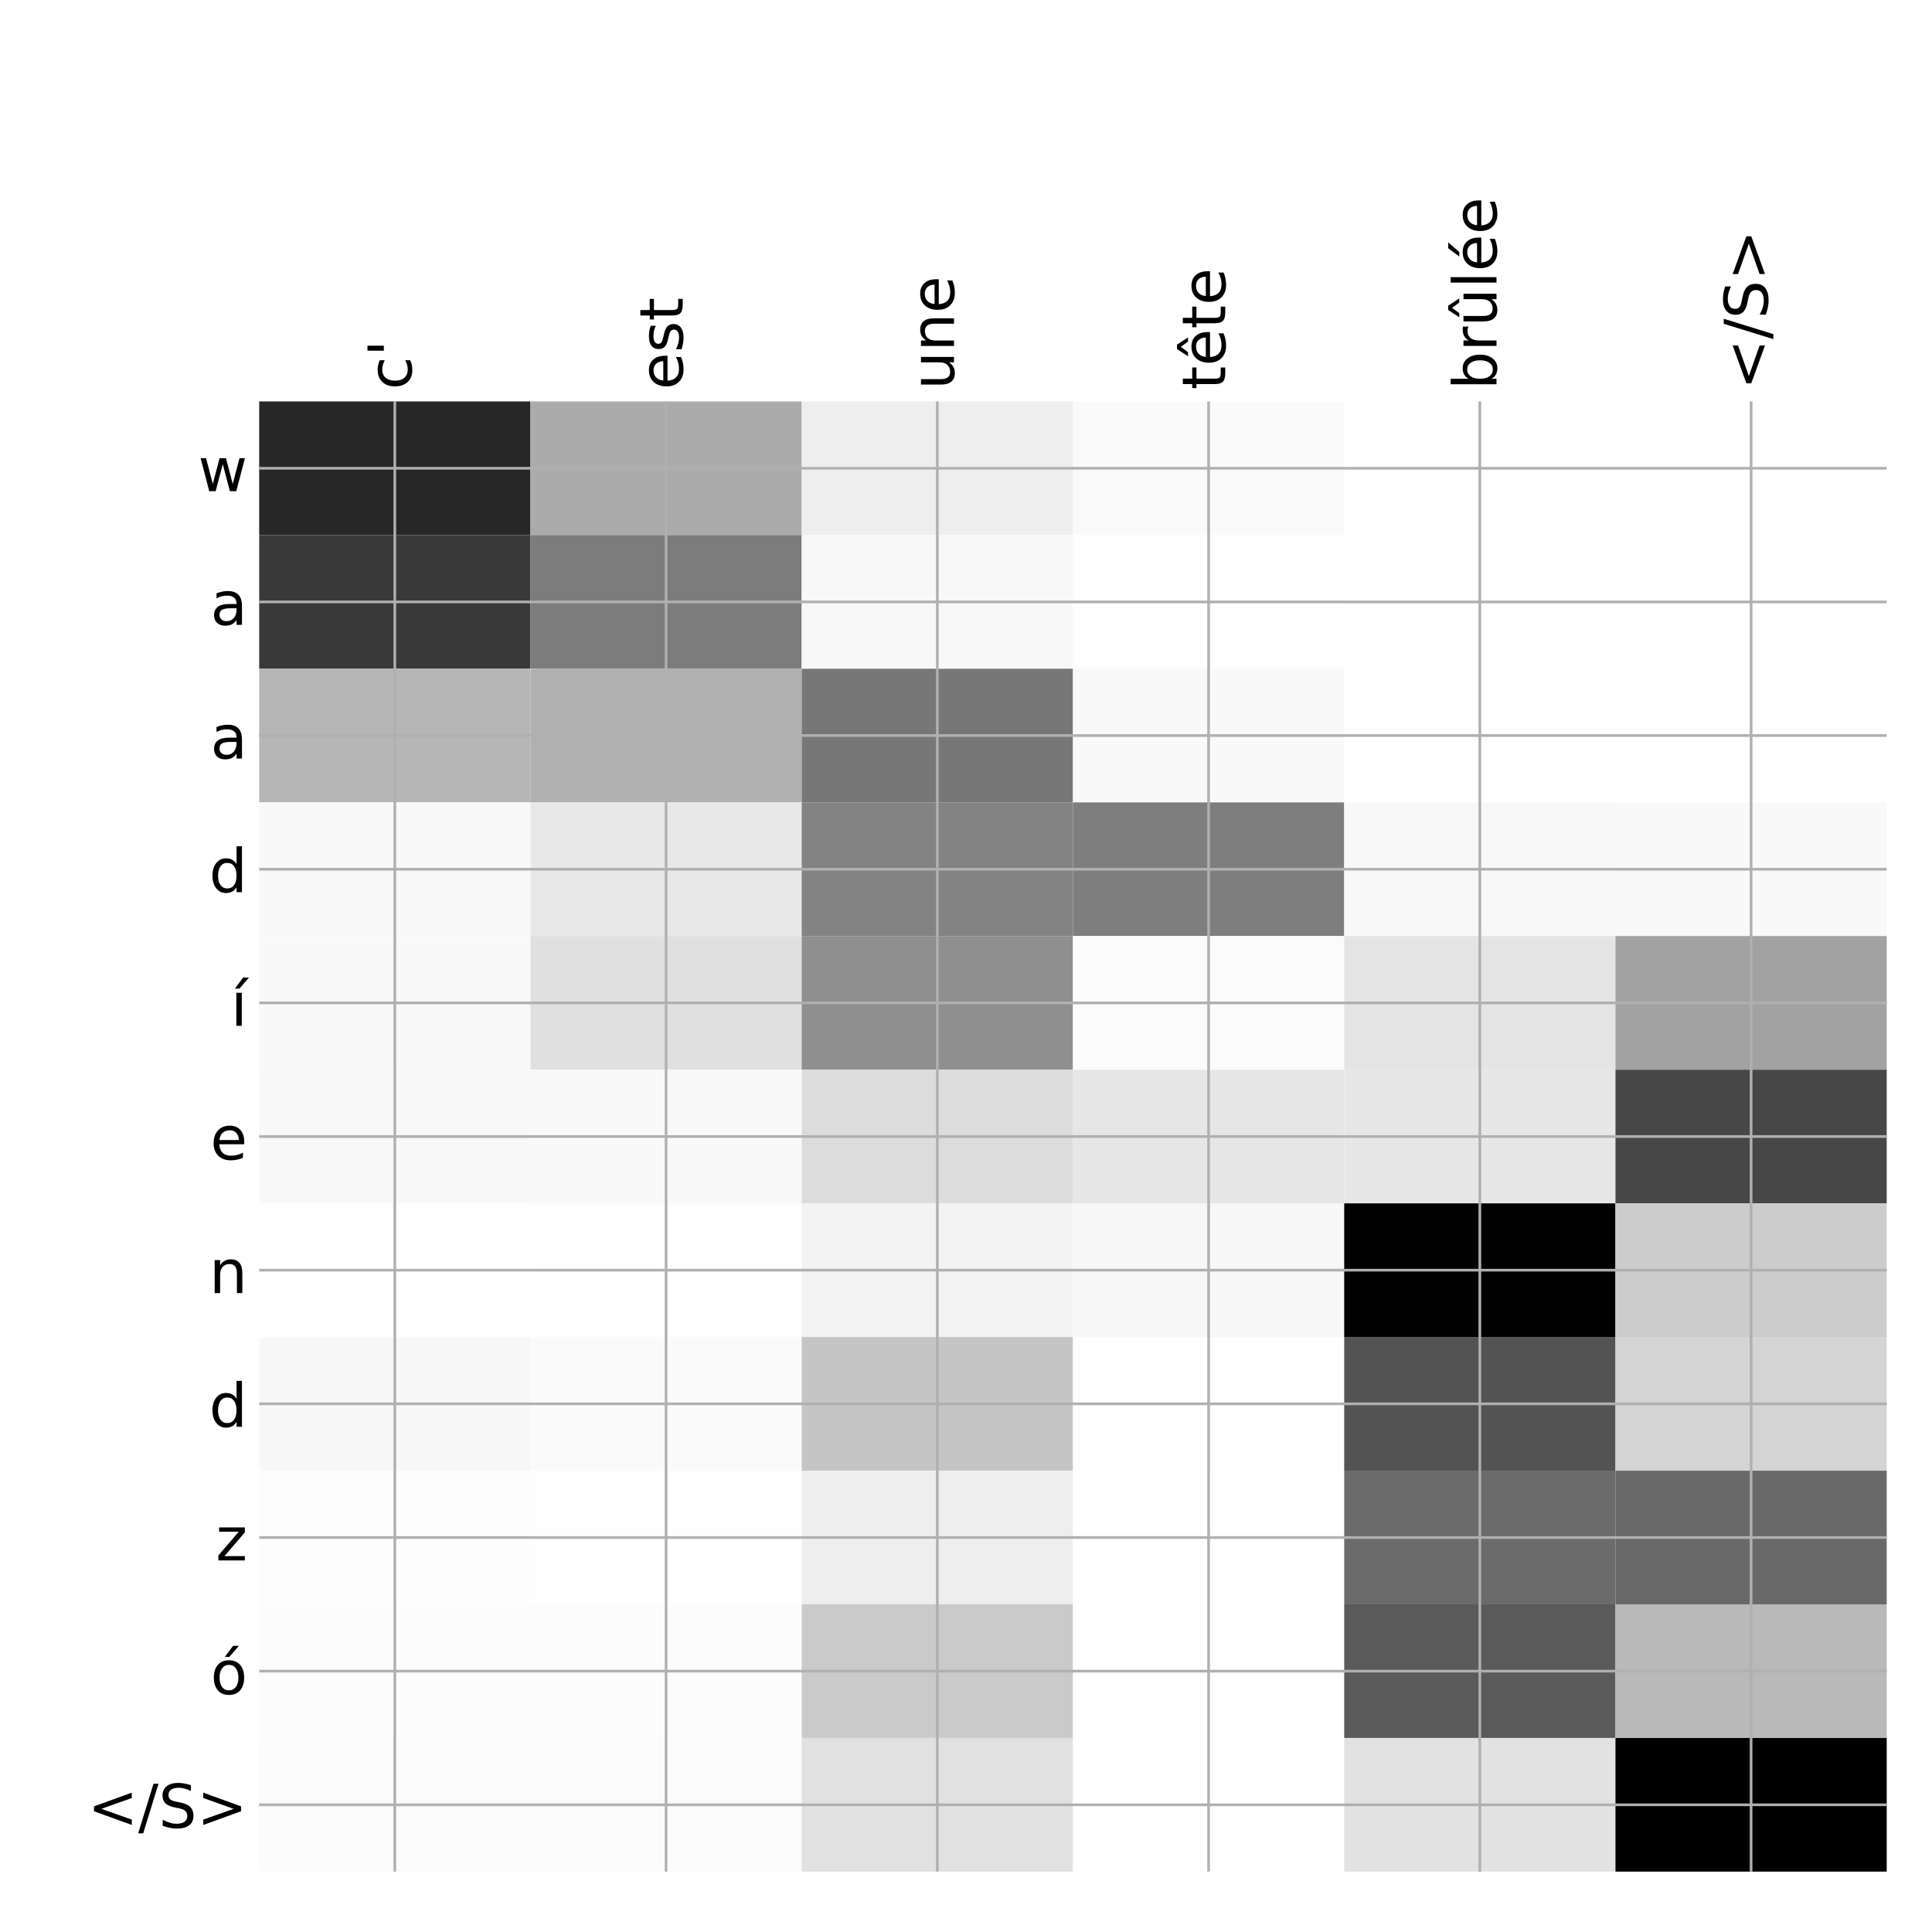 <?xml version="1.0" encoding="utf-8" standalone="no"?>
<!DOCTYPE svg PUBLIC "-//W3C//DTD SVG 1.1//EN"
  "http://www.w3.org/Graphics/SVG/1.1/DTD/svg11.dtd">
<!-- Created with matplotlib (http://matplotlib.org/) -->
<svg height="576pt" version="1.1" viewBox="0 0 576 576" width="576pt" xmlns="http://www.w3.org/2000/svg" xmlns:xlink="http://www.w3.org/1999/xlink">
 <defs>
  <style type="text/css">
*{stroke-linecap:butt;stroke-linejoin:round;}
  </style>
 </defs>
 <g id="figure_1">
  <g id="patch_1">
   <path d="M 0 576 
L 576 576 
L 576 0 
L 0 0 
z
" style="fill:#ffffff;"/>
  </g>
  <g id="axes_1">
   <g id="PolyCollection_1">
    <path clip-path="url(#pc9756fccea)" d="M 77.275 119.683 
L 77.275 159.53 
L 158.146 159.53 
L 158.146 119.683 
L 77.275 119.683 
z
" style="fill:#272727;"/>
    <path clip-path="url(#pc9756fccea)" d="M 158.146 119.683 
L 158.146 159.53 
L 239.017 159.53 
L 239.017 119.683 
L 158.146 119.683 
z
" style="fill:#ababab;"/>
    <path clip-path="url(#pc9756fccea)" d="M 239.017 119.683 
L 239.017 159.53 
L 319.887 159.53 
L 319.887 119.683 
L 239.017 119.683 
z
" style="fill:#eeeeee;"/>
    <path clip-path="url(#pc9756fccea)" d="M 319.887 119.683 
L 319.887 159.53 
L 400.758 159.53 
L 400.758 119.683 
L 319.887 119.683 
z
" style="fill:#fafafa;"/>
    <path clip-path="url(#pc9756fccea)" d="M 400.758 119.683 
L 400.758 159.53 
L 481.629 159.53 
L 481.629 119.683 
L 400.758 119.683 
z
" style="fill:#ffffff;"/>
    <path clip-path="url(#pc9756fccea)" d="M 481.629 119.683 
L 481.629 159.53 
L 562.5 159.53 
L 562.5 119.683 
L 481.629 119.683 
z
" style="fill:#ffffff;"/>
    <path clip-path="url(#pc9756fccea)" d="M 77.275 159.53 
L 77.275 199.377 
L 158.146 199.377 
L 158.146 159.53 
L 77.275 159.53 
z
" style="fill:#393939;"/>
    <path clip-path="url(#pc9756fccea)" d="M 158.146 159.53 
L 158.146 199.377 
L 239.017 199.377 
L 239.017 159.53 
L 158.146 159.53 
z
" style="fill:#7c7c7c;"/>
    <path clip-path="url(#pc9756fccea)" d="M 239.017 159.53 
L 239.017 199.377 
L 319.887 199.377 
L 319.887 159.53 
L 239.017 159.53 
z
" style="fill:#f8f8f8;"/>
    <path clip-path="url(#pc9756fccea)" d="M 319.887 159.53 
L 319.887 199.377 
L 400.758 199.377 
L 400.758 159.53 
L 319.887 159.53 
z
" style="fill:#fefefe;"/>
    <path clip-path="url(#pc9756fccea)" d="M 400.758 159.53 
L 400.758 199.377 
L 481.629 199.377 
L 481.629 159.53 
L 400.758 159.53 
z
" style="fill:#ffffff;"/>
    <path clip-path="url(#pc9756fccea)" d="M 481.629 159.53 
L 481.629 199.377 
L 562.5 199.377 
L 562.5 159.53 
L 481.629 159.53 
z
" style="fill:#ffffff;"/>
    <path clip-path="url(#pc9756fccea)" d="M 77.275 199.377 
L 77.275 239.224 
L 158.146 239.224 
L 158.146 199.377 
L 77.275 199.377 
z
" style="fill:#b6b6b6;"/>
    <path clip-path="url(#pc9756fccea)" d="M 158.146 199.377 
L 158.146 239.224 
L 239.017 239.224 
L 239.017 199.377 
L 158.146 199.377 
z
" style="fill:#b0b0b0;"/>
    <path clip-path="url(#pc9756fccea)" d="M 239.017 199.377 
L 239.017 239.224 
L 319.887 239.224 
L 319.887 199.377 
L 239.017 199.377 
z
" style="fill:#777777;"/>
    <path clip-path="url(#pc9756fccea)" d="M 319.887 199.377 
L 319.887 239.224 
L 400.758 239.224 
L 400.758 199.377 
L 319.887 199.377 
z
" style="fill:#f9f9f9;"/>
    <path clip-path="url(#pc9756fccea)" d="M 400.758 199.377 
L 400.758 239.224 
L 481.629 239.224 
L 481.629 199.377 
L 400.758 199.377 
z
" style="fill:#ffffff;"/>
    <path clip-path="url(#pc9756fccea)" d="M 481.629 199.377 
L 481.629 239.224 
L 562.5 239.224 
L 562.5 199.377 
L 481.629 199.377 
z
" style="fill:#ffffff;"/>
    <path clip-path="url(#pc9756fccea)" d="M 77.275 239.224 
L 77.275 279.071 
L 158.146 279.071 
L 158.146 239.224 
L 77.275 239.224 
z
" style="fill:#f9f9f9;"/>
    <path clip-path="url(#pc9756fccea)" d="M 158.146 239.224 
L 158.146 279.071 
L 239.017 279.071 
L 239.017 239.224 
L 158.146 239.224 
z
" style="fill:#e8e8e8;"/>
    <path clip-path="url(#pc9756fccea)" d="M 239.017 239.224 
L 239.017 279.071 
L 319.887 279.071 
L 319.887 239.224 
L 239.017 239.224 
z
" style="fill:#838383;"/>
    <path clip-path="url(#pc9756fccea)" d="M 319.887 239.224 
L 319.887 279.071 
L 400.758 279.071 
L 400.758 239.224 
L 319.887 239.224 
z
" style="fill:#7e7e7e;"/>
    <path clip-path="url(#pc9756fccea)" d="M 400.758 239.224 
L 400.758 279.071 
L 481.629 279.071 
L 481.629 239.224 
L 400.758 239.224 
z
" style="fill:#f8f8f8;"/>
    <path clip-path="url(#pc9756fccea)" d="M 481.629 239.224 
L 481.629 279.071 
L 562.5 279.071 
L 562.5 239.224 
L 481.629 239.224 
z
" style="fill:#f9f9f9;"/>
    <path clip-path="url(#pc9756fccea)" d="M 77.275 279.071 
L 77.275 318.918 
L 158.146 318.918 
L 158.146 279.071 
L 77.275 279.071 
z
" style="fill:#f9f9f9;"/>
    <path clip-path="url(#pc9756fccea)" d="M 158.146 279.071 
L 158.146 318.918 
L 239.017 318.918 
L 239.017 279.071 
L 158.146 279.071 
z
" style="fill:#e0e0e0;"/>
    <path clip-path="url(#pc9756fccea)" d="M 239.017 279.071 
L 239.017 318.918 
L 319.887 318.918 
L 319.887 279.071 
L 239.017 279.071 
z
" style="fill:#8f8f8f;"/>
    <path clip-path="url(#pc9756fccea)" d="M 319.887 279.071 
L 319.887 318.918 
L 400.758 318.918 
L 400.758 279.071 
L 319.887 279.071 
z
" style="fill:#fbfbfb;"/>
    <path clip-path="url(#pc9756fccea)" d="M 400.758 279.071 
L 400.758 318.918 
L 481.629 318.918 
L 481.629 279.071 
L 400.758 279.071 
z
" style="fill:#e4e4e4;"/>
    <path clip-path="url(#pc9756fccea)" d="M 481.629 279.071 
L 481.629 318.918 
L 562.5 318.918 
L 562.5 279.071 
L 481.629 279.071 
z
" style="fill:#a2a2a2;"/>
    <path clip-path="url(#pc9756fccea)" d="M 77.275 318.918 
L 77.275 358.765 
L 158.146 358.765 
L 158.146 318.918 
L 77.275 318.918 
z
" style="fill:#f8f8f8;"/>
    <path clip-path="url(#pc9756fccea)" d="M 158.146 318.918 
L 158.146 358.765 
L 239.017 358.765 
L 239.017 318.918 
L 158.146 318.918 
z
" style="fill:#f9f9f9;"/>
    <path clip-path="url(#pc9756fccea)" d="M 239.017 318.918 
L 239.017 358.765 
L 319.887 358.765 
L 319.887 318.918 
L 239.017 318.918 
z
" style="fill:#dcdcdc;"/>
    <path clip-path="url(#pc9756fccea)" d="M 319.887 318.918 
L 319.887 358.765 
L 400.758 358.765 
L 400.758 318.918 
L 319.887 318.918 
z
" style="fill:#e6e6e6;"/>
    <path clip-path="url(#pc9756fccea)" d="M 400.758 318.918 
L 400.758 358.765 
L 481.629 358.765 
L 481.629 318.918 
L 400.758 318.918 
z
" style="fill:#e7e7e7;"/>
    <path clip-path="url(#pc9756fccea)" d="M 481.629 318.918 
L 481.629 358.765 
L 562.5 358.765 
L 562.5 318.918 
L 481.629 318.918 
z
" style="fill:#474747;"/>
    <path clip-path="url(#pc9756fccea)" d="M 77.275 358.765 
L 77.275 398.612 
L 158.146 398.612 
L 158.146 358.765 
L 77.275 358.765 
z
" style="fill:#ffffff;"/>
    <path clip-path="url(#pc9756fccea)" d="M 158.146 358.765 
L 158.146 398.612 
L 239.017 398.612 
L 239.017 358.765 
L 158.146 358.765 
z
" style="fill:#fefefe;"/>
    <path clip-path="url(#pc9756fccea)" d="M 239.017 358.765 
L 239.017 398.612 
L 319.887 398.612 
L 319.887 358.765 
L 239.017 358.765 
z
" style="fill:#f3f3f3;"/>
    <path clip-path="url(#pc9756fccea)" d="M 319.887 358.765 
L 319.887 398.612 
L 400.758 398.612 
L 400.758 358.765 
L 319.887 358.765 
z
" style="fill:#f7f7f7;"/>
    <path clip-path="url(#pc9756fccea)" d="M 400.758 358.765 
L 400.758 398.612 
L 481.629 398.612 
L 481.629 358.765 
L 400.758 358.765 
z
" style="fill:#020202;"/>
    <path clip-path="url(#pc9756fccea)" d="M 481.629 358.765 
L 481.629 398.612 
L 562.5 398.612 
L 562.5 358.765 
L 481.629 358.765 
z
" style="fill:#cccccc;"/>
    <path clip-path="url(#pc9756fccea)" d="M 77.275 398.612 
L 77.275 438.459 
L 158.146 438.459 
L 158.146 398.612 
L 77.275 398.612 
z
" style="fill:#f7f7f7;"/>
    <path clip-path="url(#pc9756fccea)" d="M 158.146 398.612 
L 158.146 438.459 
L 239.017 438.459 
L 239.017 398.612 
L 158.146 398.612 
z
" style="fill:#fafafa;"/>
    <path clip-path="url(#pc9756fccea)" d="M 239.017 398.612 
L 239.017 438.459 
L 319.887 438.459 
L 319.887 398.612 
L 239.017 398.612 
z
" style="fill:#c5c5c5;"/>
    <path clip-path="url(#pc9756fccea)" d="M 319.887 398.612 
L 319.887 438.459 
L 400.758 438.459 
L 400.758 398.612 
L 319.887 398.612 
z
" style="fill:#fefefe;"/>
    <path clip-path="url(#pc9756fccea)" d="M 400.758 398.612 
L 400.758 438.459 
L 481.629 438.459 
L 481.629 398.612 
L 400.758 398.612 
z
" style="fill:#535353;"/>
    <path clip-path="url(#pc9756fccea)" d="M 481.629 398.612 
L 481.629 438.459 
L 562.5 438.459 
L 562.5 398.612 
L 481.629 398.612 
z
" style="fill:#d4d4d4;"/>
    <path clip-path="url(#pc9756fccea)" d="M 77.275 438.459 
L 77.275 478.306 
L 158.146 478.306 
L 158.146 438.459 
L 77.275 438.459 
z
" style="fill:#fdfdfd;"/>
    <path clip-path="url(#pc9756fccea)" d="M 158.146 438.459 
L 158.146 478.306 
L 239.017 478.306 
L 239.017 438.459 
L 158.146 438.459 
z
" style="fill:#fefefe;"/>
    <path clip-path="url(#pc9756fccea)" d="M 239.017 438.459 
L 239.017 478.306 
L 319.887 478.306 
L 319.887 438.459 
L 239.017 438.459 
z
" style="fill:#eeeeee;"/>
    <path clip-path="url(#pc9756fccea)" d="M 319.887 438.459 
L 319.887 478.306 
L 400.758 478.306 
L 400.758 438.459 
L 319.887 438.459 
z
" style="fill:#ffffff;"/>
    <path clip-path="url(#pc9756fccea)" d="M 400.758 438.459 
L 400.758 478.306 
L 481.629 478.306 
L 481.629 438.459 
L 400.758 438.459 
z
" style="fill:#6b6b6b;"/>
    <path clip-path="url(#pc9756fccea)" d="M 481.629 438.459 
L 481.629 478.306 
L 562.5 478.306 
L 562.5 438.459 
L 481.629 438.459 
z
" style="fill:#696969;"/>
    <path clip-path="url(#pc9756fccea)" d="M 77.275 478.306 
L 77.275 518.153 
L 158.146 518.153 
L 158.146 478.306 
L 77.275 478.306 
z
" style="fill:#fcfcfc;"/>
    <path clip-path="url(#pc9756fccea)" d="M 158.146 478.306 
L 158.146 518.153 
L 239.017 518.153 
L 239.017 478.306 
L 158.146 478.306 
z
" style="fill:#fcfcfc;"/>
    <path clip-path="url(#pc9756fccea)" d="M 239.017 478.306 
L 239.017 518.153 
L 319.887 518.153 
L 319.887 478.306 
L 239.017 478.306 
z
" style="fill:#cacaca;"/>
    <path clip-path="url(#pc9756fccea)" d="M 319.887 478.306 
L 319.887 518.153 
L 400.758 518.153 
L 400.758 478.306 
L 319.887 478.306 
z
" style="fill:#ffffff;"/>
    <path clip-path="url(#pc9756fccea)" d="M 400.758 478.306 
L 400.758 518.153 
L 481.629 518.153 
L 481.629 478.306 
L 400.758 478.306 
z
" style="fill:#5a5a5a;"/>
    <path clip-path="url(#pc9756fccea)" d="M 481.629 478.306 
L 481.629 518.153 
L 562.5 518.153 
L 562.5 478.306 
L 481.629 478.306 
z
" style="fill:#b9b9b9;"/>
    <path clip-path="url(#pc9756fccea)" d="M 77.275 518.153 
L 77.275 558 
L 158.146 558 
L 158.146 518.153 
L 77.275 518.153 
z
" style="fill:#fbfbfb;"/>
    <path clip-path="url(#pc9756fccea)" d="M 158.146 518.153 
L 158.146 558 
L 239.017 558 
L 239.017 518.153 
L 158.146 518.153 
z
" style="fill:#fbfbfb;"/>
    <path clip-path="url(#pc9756fccea)" d="M 239.017 518.153 
L 239.017 558 
L 319.887 558 
L 319.887 518.153 
L 239.017 518.153 
z
" style="fill:#e1e1e1;"/>
    <path clip-path="url(#pc9756fccea)" d="M 319.887 518.153 
L 319.887 558 
L 400.758 558 
L 400.758 518.153 
L 319.887 518.153 
z
" style="fill:#ffffff;"/>
    <path clip-path="url(#pc9756fccea)" d="M 400.758 518.153 
L 400.758 558 
L 481.629 558 
L 481.629 518.153 
L 400.758 518.153 
z
" style="fill:#e2e2e2;"/>
    <path clip-path="url(#pc9756fccea)" d="M 481.629 518.153 
L 481.629 558 
L 562.5 558 
L 562.5 518.153 
L 481.629 518.153 
z
"/>
   </g>
   <g id="matplotlib.axis_1">
    <g id="xtick_1">
     <g id="line2d_1">
      <path clip-path="url(#pc9756fccea)" d="M 117.71 558 
L 117.71 119.683 
" style="fill:none;stroke:#b0b0b0;stroke-linecap:square;stroke-width:0.8;"/>
     </g>
     <g id="line2d_2"/>
     <g id="text_1">
      <!-- c' -->
      <defs>
       <path d="M 48.781 52.594 
L 48.781 44.188 
Q 44.969 46.297 41.141 47.344 
Q 37.312 48.391 33.406 48.391 
Q 24.656 48.391 19.812 42.844 
Q 14.984 37.312 14.984 27.297 
Q 14.984 17.281 19.812 11.734 
Q 24.656 6.203 33.406 6.203 
Q 37.312 6.203 41.141 7.25 
Q 44.969 8.297 48.781 10.406 
L 48.781 2.094 
Q 45.016 0.344 40.984 -0.531 
Q 36.969 -1.422 32.422 -1.422 
Q 20.062 -1.422 12.781 6.344 
Q 5.516 14.109 5.516 27.297 
Q 5.516 40.672 12.859 48.328 
Q 20.219 56 33.016 56 
Q 37.156 56 41.109 55.141 
Q 45.062 54.297 48.781 52.594 
z
" id="DejaVuSans-63"/>
       <path d="M 17.922 72.906 
L 17.922 45.797 
L 9.625 45.797 
L 9.625 72.906 
z
" id="DejaVuSans-27"/>
      </defs>
      <g transform="translate(122.677 116.183)rotate(-90)scale(0.18 -0.18)">
       <use xlink:href="#DejaVuSans-63"/>
       <use x="54.98" xlink:href="#DejaVuSans-27"/>
      </g>
     </g>
    </g>
    <g id="xtick_2">
     <g id="line2d_3">
      <path clip-path="url(#pc9756fccea)" d="M 198.581 558 
L 198.581 119.683 
" style="fill:none;stroke:#b0b0b0;stroke-linecap:square;stroke-width:0.8;"/>
     </g>
     <g id="line2d_4"/>
     <g id="text_2">
      <!-- est -->
      <defs>
       <path d="M 56.203 29.594 
L 56.203 25.203 
L 14.891 25.203 
Q 15.484 15.922 20.484 11.062 
Q 25.484 6.203 34.422 6.203 
Q 39.594 6.203 44.453 7.469 
Q 49.312 8.734 54.109 11.281 
L 54.109 2.781 
Q 49.266 0.734 44.188 -0.344 
Q 39.109 -1.422 33.891 -1.422 
Q 20.797 -1.422 13.156 6.188 
Q 5.516 13.812 5.516 26.812 
Q 5.516 40.234 12.766 48.109 
Q 20.016 56 32.328 56 
Q 43.359 56 49.781 48.891 
Q 56.203 41.797 56.203 29.594 
z
M 47.219 32.234 
Q 47.125 39.594 43.094 43.984 
Q 39.062 48.391 32.422 48.391 
Q 24.906 48.391 20.391 44.141 
Q 15.875 39.891 15.188 32.172 
z
" id="DejaVuSans-65"/>
       <path d="M 44.281 53.078 
L 44.281 44.578 
Q 40.484 46.531 36.375 47.5 
Q 32.281 48.484 27.875 48.484 
Q 21.188 48.484 17.844 46.438 
Q 14.5 44.391 14.5 40.281 
Q 14.5 37.156 16.891 35.375 
Q 19.281 33.594 26.516 31.984 
L 29.594 31.297 
Q 39.156 29.25 43.188 25.516 
Q 47.219 21.781 47.219 15.094 
Q 47.219 7.469 41.188 3.016 
Q 35.156 -1.422 24.609 -1.422 
Q 20.219 -1.422 15.453 -0.562 
Q 10.688 0.297 5.422 2 
L 5.422 11.281 
Q 10.406 8.688 15.234 7.391 
Q 20.062 6.109 24.812 6.109 
Q 31.156 6.109 34.562 8.281 
Q 37.984 10.453 37.984 14.406 
Q 37.984 18.062 35.516 20.016 
Q 33.062 21.969 24.703 23.781 
L 21.578 24.516 
Q 13.234 26.266 9.516 29.906 
Q 5.812 33.547 5.812 39.891 
Q 5.812 47.609 11.281 51.797 
Q 16.75 56 26.812 56 
Q 31.781 56 36.172 55.266 
Q 40.578 54.547 44.281 53.078 
z
" id="DejaVuSans-73"/>
       <path d="M 18.312 70.219 
L 18.312 54.688 
L 36.812 54.688 
L 36.812 47.703 
L 18.312 47.703 
L 18.312 18.016 
Q 18.312 11.328 20.141 9.422 
Q 21.969 7.516 27.594 7.516 
L 36.812 7.516 
L 36.812 0 
L 27.594 0 
Q 17.188 0 13.234 3.875 
Q 9.281 7.766 9.281 18.016 
L 9.281 47.703 
L 2.688 47.703 
L 2.688 54.688 
L 9.281 54.688 
L 9.281 70.219 
z
" id="DejaVuSans-74"/>
      </defs>
      <g transform="translate(203.548 116.183)rotate(-90)scale(0.18 -0.18)">
       <use xlink:href="#DejaVuSans-65"/>
       <use x="61.523" xlink:href="#DejaVuSans-73"/>
       <use x="113.623" xlink:href="#DejaVuSans-74"/>
      </g>
     </g>
    </g>
    <g id="xtick_3">
     <g id="line2d_5">
      <path clip-path="url(#pc9756fccea)" d="M 279.452 558 
L 279.452 119.683 
" style="fill:none;stroke:#b0b0b0;stroke-linecap:square;stroke-width:0.8;"/>
     </g>
     <g id="line2d_6"/>
     <g id="text_3">
      <!-- une -->
      <defs>
       <path d="M 8.5 21.578 
L 8.5 54.688 
L 17.484 54.688 
L 17.484 21.922 
Q 17.484 14.156 20.5 10.266 
Q 23.531 6.391 29.594 6.391 
Q 36.859 6.391 41.078 11.031 
Q 45.312 15.672 45.312 23.688 
L 45.312 54.688 
L 54.297 54.688 
L 54.297 0 
L 45.312 0 
L 45.312 8.406 
Q 42.047 3.422 37.719 1 
Q 33.406 -1.422 27.688 -1.422 
Q 18.266 -1.422 13.375 4.438 
Q 8.5 10.297 8.5 21.578 
z
M 31.109 56 
z
" id="DejaVuSans-75"/>
       <path d="M 54.891 33.016 
L 54.891 0 
L 45.906 0 
L 45.906 32.719 
Q 45.906 40.484 42.875 44.328 
Q 39.844 48.188 33.797 48.188 
Q 26.516 48.188 22.312 43.547 
Q 18.109 38.922 18.109 30.906 
L 18.109 0 
L 9.078 0 
L 9.078 54.688 
L 18.109 54.688 
L 18.109 46.188 
Q 21.344 51.125 25.703 53.562 
Q 30.078 56 35.797 56 
Q 45.219 56 50.047 50.172 
Q 54.891 44.344 54.891 33.016 
z
" id="DejaVuSans-6e"/>
      </defs>
      <g transform="translate(284.419 116.183)rotate(-90)scale(0.18 -0.18)">
       <use xlink:href="#DejaVuSans-75"/>
       <use x="63.379" xlink:href="#DejaVuSans-6e"/>
       <use x="126.758" xlink:href="#DejaVuSans-65"/>
      </g>
     </g>
    </g>
    <g id="xtick_4">
     <g id="line2d_7">
      <path clip-path="url(#pc9756fccea)" d="M 360.323 558 
L 360.323 119.683 
" style="fill:none;stroke:#b0b0b0;stroke-linecap:square;stroke-width:0.8;"/>
     </g>
     <g id="line2d_8"/>
     <g id="text_4">
      <!-- tête -->
      <defs>
       <path d="M 56.203 29.594 
L 56.203 25.203 
L 14.891 25.203 
Q 15.484 15.922 20.484 11.062 
Q 25.484 6.203 34.422 6.203 
Q 39.594 6.203 44.453 7.469 
Q 49.312 8.734 54.109 11.281 
L 54.109 2.781 
Q 49.266 0.734 44.188 -0.344 
Q 39.109 -1.422 33.891 -1.422 
Q 20.797 -1.422 13.156 6.188 
Q 5.516 13.812 5.516 26.812 
Q 5.516 40.234 12.766 48.109 
Q 20.016 56 32.328 56 
Q 43.359 56 49.781 48.891 
Q 56.203 41.797 56.203 29.594 
z
M 47.219 32.234 
Q 47.125 39.594 43.094 43.984 
Q 39.062 48.391 32.422 48.391 
Q 24.906 48.391 20.391 44.141 
Q 15.875 39.891 15.188 32.172 
z
M 28.141 79.984 
L 35.359 79.984 
L 47.328 61.625 
L 40.547 61.625 
L 31.75 73.578 
L 22.969 61.625 
L 16.172 61.625 
z
" id="DejaVuSans-ea"/>
      </defs>
      <g transform="translate(365.29 116.183)rotate(-90)scale(0.18 -0.18)">
       <use xlink:href="#DejaVuSans-74"/>
       <use x="39.209" xlink:href="#DejaVuSans-ea"/>
       <use x="100.732" xlink:href="#DejaVuSans-74"/>
       <use x="139.941" xlink:href="#DejaVuSans-65"/>
      </g>
     </g>
    </g>
    <g id="xtick_5">
     <g id="line2d_9">
      <path clip-path="url(#pc9756fccea)" d="M 441.194 558 
L 441.194 119.683 
" style="fill:none;stroke:#b0b0b0;stroke-linecap:square;stroke-width:0.8;"/>
     </g>
     <g id="line2d_10"/>
     <g id="text_5">
      <!-- brûlée -->
      <defs>
       <path d="M 48.688 27.297 
Q 48.688 37.203 44.609 42.844 
Q 40.531 48.484 33.406 48.484 
Q 26.266 48.484 22.188 42.844 
Q 18.109 37.203 18.109 27.297 
Q 18.109 17.391 22.188 11.75 
Q 26.266 6.109 33.406 6.109 
Q 40.531 6.109 44.609 11.75 
Q 48.688 17.391 48.688 27.297 
z
M 18.109 46.391 
Q 20.953 51.266 25.266 53.625 
Q 29.594 56 35.594 56 
Q 45.562 56 51.781 48.094 
Q 58.016 40.188 58.016 27.297 
Q 58.016 14.406 51.781 6.484 
Q 45.562 -1.422 35.594 -1.422 
Q 29.594 -1.422 25.266 0.953 
Q 20.953 3.328 18.109 8.203 
L 18.109 0 
L 9.078 0 
L 9.078 75.984 
L 18.109 75.984 
z
" id="DejaVuSans-62"/>
       <path d="M 41.109 46.297 
Q 39.594 47.172 37.812 47.578 
Q 36.031 48 33.891 48 
Q 26.266 48 22.188 43.047 
Q 18.109 38.094 18.109 28.812 
L 18.109 0 
L 9.078 0 
L 9.078 54.688 
L 18.109 54.688 
L 18.109 46.188 
Q 20.953 51.172 25.484 53.578 
Q 30.031 56 36.531 56 
Q 37.453 56 38.578 55.875 
Q 39.703 55.766 41.062 55.516 
z
" id="DejaVuSans-72"/>
       <path d="M 8.5 21.578 
L 8.5 54.688 
L 17.484 54.688 
L 17.484 21.922 
Q 17.484 14.156 20.5 10.266 
Q 23.531 6.391 29.594 6.391 
Q 36.859 6.391 41.078 11.031 
Q 45.312 15.672 45.312 23.688 
L 45.312 54.688 
L 54.297 54.688 
L 54.297 0 
L 45.312 0 
L 45.312 8.406 
Q 42.047 3.422 37.719 1 
Q 33.406 -1.422 27.688 -1.422 
Q 18.266 -1.422 13.375 4.438 
Q 8.5 10.297 8.5 21.578 
z
M 31.109 56 
z
M 27.391 79.984 
L 34.609 79.984 
L 46.578 61.625 
L 39.797 61.625 
L 31 73.578 
L 22.219 61.625 
L 15.422 61.625 
z
" id="DejaVuSans-fb"/>
       <path d="M 9.422 75.984 
L 18.406 75.984 
L 18.406 0 
L 9.422 0 
z
" id="DejaVuSans-6c"/>
       <path d="M 56.203 29.594 
L 56.203 25.203 
L 14.891 25.203 
Q 15.484 15.922 20.484 11.062 
Q 25.484 6.203 34.422 6.203 
Q 39.594 6.203 44.453 7.469 
Q 49.312 8.734 54.109 11.281 
L 54.109 2.781 
Q 49.266 0.734 44.188 -0.344 
Q 39.109 -1.422 33.891 -1.422 
Q 20.797 -1.422 13.156 6.188 
Q 5.516 13.812 5.516 26.812 
Q 5.516 40.234 12.766 48.109 
Q 20.016 56 32.328 56 
Q 43.359 56 49.781 48.891 
Q 56.203 41.797 56.203 29.594 
z
M 47.219 32.234 
Q 47.125 39.594 43.094 43.984 
Q 39.062 48.391 32.422 48.391 
Q 24.906 48.391 20.391 44.141 
Q 15.875 39.891 15.188 32.172 
z
M 38.531 79.984 
L 48.25 79.984 
L 32.344 61.625 
L 24.859 61.625 
z
" id="DejaVuSans-e9"/>
      </defs>
      <g transform="translate(446.161 116.183)rotate(-90)scale(0.18 -0.18)">
       <use xlink:href="#DejaVuSans-62"/>
       <use x="63.477" xlink:href="#DejaVuSans-72"/>
       <use x="104.59" xlink:href="#DejaVuSans-fb"/>
       <use x="167.969" xlink:href="#DejaVuSans-6c"/>
       <use x="195.752" xlink:href="#DejaVuSans-e9"/>
       <use x="257.275" xlink:href="#DejaVuSans-65"/>
      </g>
     </g>
    </g>
    <g id="xtick_6">
     <g id="line2d_11">
      <path clip-path="url(#pc9756fccea)" d="M 522.065 558 
L 522.065 119.683 
" style="fill:none;stroke:#b0b0b0;stroke-linecap:square;stroke-width:0.8;"/>
     </g>
     <g id="line2d_12"/>
     <g id="text_6">
      <!-- &lt;/S&gt; -->
      <defs>
       <path d="M 73.188 49.219 
L 22.797 31.297 
L 73.188 13.484 
L 73.188 4.594 
L 10.594 27.297 
L 10.594 35.406 
L 73.188 58.109 
z
" id="DejaVuSans-3c"/>
       <path d="M 25.391 72.906 
L 33.688 72.906 
L 8.297 -9.281 
L 0 -9.281 
z
" id="DejaVuSans-2f"/>
       <path d="M 53.516 70.516 
L 53.516 60.891 
Q 47.906 63.578 42.922 64.891 
Q 37.938 66.219 33.297 66.219 
Q 25.25 66.219 20.875 63.094 
Q 16.5 59.969 16.5 54.203 
Q 16.5 49.359 19.406 46.891 
Q 22.312 44.438 30.422 42.922 
L 36.375 41.703 
Q 47.406 39.594 52.656 34.297 
Q 57.906 29 57.906 20.125 
Q 57.906 9.516 50.797 4.047 
Q 43.703 -1.422 29.984 -1.422 
Q 24.812 -1.422 18.969 -0.25 
Q 13.141 0.922 6.891 3.219 
L 6.891 13.375 
Q 12.891 10.016 18.656 8.297 
Q 24.422 6.594 29.984 6.594 
Q 38.422 6.594 43.016 9.906 
Q 47.609 13.234 47.609 19.391 
Q 47.609 24.75 44.312 27.781 
Q 41.016 30.812 33.5 32.328 
L 27.484 33.5 
Q 16.453 35.688 11.516 40.375 
Q 6.594 45.062 6.594 53.422 
Q 6.594 63.094 13.406 68.656 
Q 20.219 74.219 32.172 74.219 
Q 37.312 74.219 42.625 73.281 
Q 47.953 72.359 53.516 70.516 
z
" id="DejaVuSans-53"/>
       <path d="M 10.594 49.219 
L 10.594 58.109 
L 73.188 35.406 
L 73.188 27.297 
L 10.594 4.594 
L 10.594 13.484 
L 60.891 31.297 
z
" id="DejaVuSans-3e"/>
      </defs>
      <g transform="translate(527.031 116.183)rotate(-90)scale(0.18 -0.18)">
       <use xlink:href="#DejaVuSans-3c"/>
       <use x="83.789" xlink:href="#DejaVuSans-2f"/>
       <use x="117.48" xlink:href="#DejaVuSans-53"/>
       <use x="180.957" xlink:href="#DejaVuSans-3e"/>
      </g>
     </g>
    </g>
   </g>
   <g id="matplotlib.axis_2">
    <g id="ytick_1">
     <g id="line2d_13">
      <path clip-path="url(#pc9756fccea)" d="M 77.275 139.607 
L 562.5 139.607 
" style="fill:none;stroke:#b0b0b0;stroke-linecap:square;stroke-width:0.8;"/>
     </g>
     <g id="line2d_14"/>
     <g id="text_7">
      <!-- w -->
      <defs>
       <path d="M 4.203 54.688 
L 13.188 54.688 
L 24.422 12.016 
L 35.594 54.688 
L 46.188 54.688 
L 57.422 12.016 
L 68.609 54.688 
L 77.594 54.688 
L 63.281 0 
L 52.688 0 
L 40.922 44.828 
L 29.109 0 
L 18.5 0 
z
" id="DejaVuSans-77"/>
      </defs>
      <g transform="translate(59.054 146.445)scale(0.18 -0.18)">
       <use xlink:href="#DejaVuSans-77"/>
      </g>
     </g>
    </g>
    <g id="ytick_2">
     <g id="line2d_15">
      <path clip-path="url(#pc9756fccea)" d="M 77.275 179.454 
L 562.5 179.454 
" style="fill:none;stroke:#b0b0b0;stroke-linecap:square;stroke-width:0.8;"/>
     </g>
     <g id="line2d_16"/>
     <g id="text_8">
      <!-- a -->
      <defs>
       <path d="M 34.281 27.484 
Q 23.391 27.484 19.188 25 
Q 14.984 22.516 14.984 16.5 
Q 14.984 11.719 18.141 8.906 
Q 21.297 6.109 26.703 6.109 
Q 34.188 6.109 38.703 11.406 
Q 43.219 16.703 43.219 25.484 
L 43.219 27.484 
z
M 52.203 31.203 
L 52.203 0 
L 43.219 0 
L 43.219 8.297 
Q 40.141 3.328 35.547 0.953 
Q 30.953 -1.422 24.312 -1.422 
Q 15.922 -1.422 10.953 3.297 
Q 6 8.016 6 15.922 
Q 6 25.141 12.172 29.828 
Q 18.359 34.516 30.609 34.516 
L 43.219 34.516 
L 43.219 35.406 
Q 43.219 41.609 39.141 45 
Q 35.062 48.391 27.688 48.391 
Q 23 48.391 18.547 47.266 
Q 14.109 46.141 10.016 43.891 
L 10.016 52.203 
Q 14.938 54.109 19.578 55.047 
Q 24.219 56 28.609 56 
Q 40.484 56 46.344 49.844 
Q 52.203 43.703 52.203 31.203 
z
" id="DejaVuSans-61"/>
      </defs>
      <g transform="translate(62.744 186.292)scale(0.18 -0.18)">
       <use xlink:href="#DejaVuSans-61"/>
      </g>
     </g>
    </g>
    <g id="ytick_3">
     <g id="line2d_17">
      <path clip-path="url(#pc9756fccea)" d="M 77.275 219.301 
L 562.5 219.301 
" style="fill:none;stroke:#b0b0b0;stroke-linecap:square;stroke-width:0.8;"/>
     </g>
     <g id="line2d_18"/>
     <g id="text_9">
      <!-- a -->
      <g transform="translate(62.744 226.139)scale(0.18 -0.18)">
       <use xlink:href="#DejaVuSans-61"/>
      </g>
     </g>
    </g>
    <g id="ytick_4">
     <g id="line2d_19">
      <path clip-path="url(#pc9756fccea)" d="M 77.275 259.148 
L 562.5 259.148 
" style="fill:none;stroke:#b0b0b0;stroke-linecap:square;stroke-width:0.8;"/>
     </g>
     <g id="line2d_20"/>
     <g id="text_10">
      <!-- d -->
      <defs>
       <path d="M 45.406 46.391 
L 45.406 75.984 
L 54.391 75.984 
L 54.391 0 
L 45.406 0 
L 45.406 8.203 
Q 42.578 3.328 38.25 0.953 
Q 33.938 -1.422 27.875 -1.422 
Q 17.969 -1.422 11.734 6.484 
Q 5.516 14.406 5.516 27.297 
Q 5.516 40.188 11.734 48.094 
Q 17.969 56 27.875 56 
Q 33.938 56 38.25 53.625 
Q 42.578 51.266 45.406 46.391 
z
M 14.797 27.297 
Q 14.797 17.391 18.875 11.75 
Q 22.953 6.109 30.078 6.109 
Q 37.203 6.109 41.297 11.75 
Q 45.406 17.391 45.406 27.297 
Q 45.406 37.203 41.297 42.844 
Q 37.203 48.484 30.078 48.484 
Q 22.953 48.484 18.875 42.844 
Q 14.797 37.203 14.797 27.297 
z
" id="DejaVuSans-64"/>
      </defs>
      <g transform="translate(62.348 265.986)scale(0.18 -0.18)">
       <use xlink:href="#DejaVuSans-64"/>
      </g>
     </g>
    </g>
    <g id="ytick_5">
     <g id="line2d_21">
      <path clip-path="url(#pc9756fccea)" d="M 77.275 298.995 
L 562.5 298.995 
" style="fill:none;stroke:#b0b0b0;stroke-linecap:square;stroke-width:0.8;"/>
     </g>
     <g id="line2d_22"/>
     <g id="text_11">
      <!-- í -->
      <defs>
       <path d="M 20.656 79.984 
L 30.375 79.984 
L 14.469 61.625 
L 6.984 61.625 
z
M 9.422 54.688 
L 18.406 54.688 
L 18.406 0 
L 9.422 0 
z
M 13.922 56 
z
" id="DejaVuSans-ed"/>
      </defs>
      <g transform="translate(68.774 305.833)scale(0.18 -0.18)">
       <use xlink:href="#DejaVuSans-ed"/>
      </g>
     </g>
    </g>
    <g id="ytick_6">
     <g id="line2d_23">
      <path clip-path="url(#pc9756fccea)" d="M 77.275 338.842 
L 562.5 338.842 
" style="fill:none;stroke:#b0b0b0;stroke-linecap:square;stroke-width:0.8;"/>
     </g>
     <g id="line2d_24"/>
     <g id="text_12">
      <!-- e -->
      <g transform="translate(62.699 345.68)scale(0.18 -0.18)">
       <use xlink:href="#DejaVuSans-65"/>
      </g>
     </g>
    </g>
    <g id="ytick_7">
     <g id="line2d_25">
      <path clip-path="url(#pc9756fccea)" d="M 77.275 378.689 
L 562.5 378.689 
" style="fill:none;stroke:#b0b0b0;stroke-linecap:square;stroke-width:0.8;"/>
     </g>
     <g id="line2d_26"/>
     <g id="text_13">
      <!-- n -->
      <g transform="translate(62.367 385.527)scale(0.18 -0.18)">
       <use xlink:href="#DejaVuSans-6e"/>
      </g>
     </g>
    </g>
    <g id="ytick_8">
     <g id="line2d_27">
      <path clip-path="url(#pc9756fccea)" d="M 77.275 418.536 
L 562.5 418.536 
" style="fill:none;stroke:#b0b0b0;stroke-linecap:square;stroke-width:0.8;"/>
     </g>
     <g id="line2d_28"/>
     <g id="text_14">
      <!-- d -->
      <g transform="translate(62.348 425.374)scale(0.18 -0.18)">
       <use xlink:href="#DejaVuSans-64"/>
      </g>
     </g>
    </g>
    <g id="ytick_9">
     <g id="line2d_29">
      <path clip-path="url(#pc9756fccea)" d="M 77.275 458.383 
L 562.5 458.383 
" style="fill:none;stroke:#b0b0b0;stroke-linecap:square;stroke-width:0.8;"/>
     </g>
     <g id="line2d_30"/>
     <g id="text_15">
      <!-- z -->
      <defs>
       <path d="M 5.516 54.688 
L 48.188 54.688 
L 48.188 46.484 
L 14.406 7.172 
L 48.188 7.172 
L 48.188 0 
L 4.297 0 
L 4.297 8.203 
L 38.094 47.516 
L 5.516 47.516 
z
" id="DejaVuSans-7a"/>
      </defs>
      <g transform="translate(64.328 465.221)scale(0.18 -0.18)">
       <use xlink:href="#DejaVuSans-7a"/>
      </g>
     </g>
    </g>
    <g id="ytick_10">
     <g id="line2d_31">
      <path clip-path="url(#pc9756fccea)" d="M 77.275 498.23 
L 562.5 498.23 
" style="fill:none;stroke:#b0b0b0;stroke-linecap:square;stroke-width:0.8;"/>
     </g>
     <g id="line2d_32"/>
     <g id="text_16">
      <!-- ó -->
      <defs>
       <path d="M 30.609 48.391 
Q 23.391 48.391 19.188 42.75 
Q 14.984 37.109 14.984 27.297 
Q 14.984 17.484 19.156 11.844 
Q 23.344 6.203 30.609 6.203 
Q 37.797 6.203 41.984 11.859 
Q 46.188 17.531 46.188 27.297 
Q 46.188 37.016 41.984 42.703 
Q 37.797 48.391 30.609 48.391 
z
M 30.609 56 
Q 42.328 56 49.016 48.375 
Q 55.719 40.766 55.719 27.297 
Q 55.719 13.875 49.016 6.219 
Q 42.328 -1.422 30.609 -1.422 
Q 18.844 -1.422 12.172 6.219 
Q 5.516 13.875 5.516 27.297 
Q 5.516 40.766 12.172 48.375 
Q 18.844 56 30.609 56 
z
M 37.406 79.984 
L 47.125 79.984 
L 31.219 61.625 
L 23.734 61.625 
z
" id="DejaVuSans-f3"/>
      </defs>
      <g transform="translate(62.761 505.068)scale(0.18 -0.18)">
       <use xlink:href="#DejaVuSans-f3"/>
      </g>
     </g>
    </g>
    <g id="ytick_11">
     <g id="line2d_33">
      <path clip-path="url(#pc9756fccea)" d="M 77.275 538.077 
L 562.5 538.077 
" style="fill:none;stroke:#b0b0b0;stroke-linecap:square;stroke-width:0.8;"/>
     </g>
     <g id="line2d_34"/>
     <g id="text_17">
      <!-- &lt;/S&gt; -->
      <g transform="translate(26.117 544.915)scale(0.18 -0.18)">
       <use xlink:href="#DejaVuSans-3c"/>
       <use x="83.789" xlink:href="#DejaVuSans-2f"/>
       <use x="117.48" xlink:href="#DejaVuSans-53"/>
       <use x="180.957" xlink:href="#DejaVuSans-3e"/>
      </g>
     </g>
    </g>
   </g>
  </g>
 </g>
 <defs>
  <clipPath id="pc9756fccea">
   <rect height="438.317" width="485.225" x="77.275" y="119.683"/>
  </clipPath>
 </defs>
</svg>
